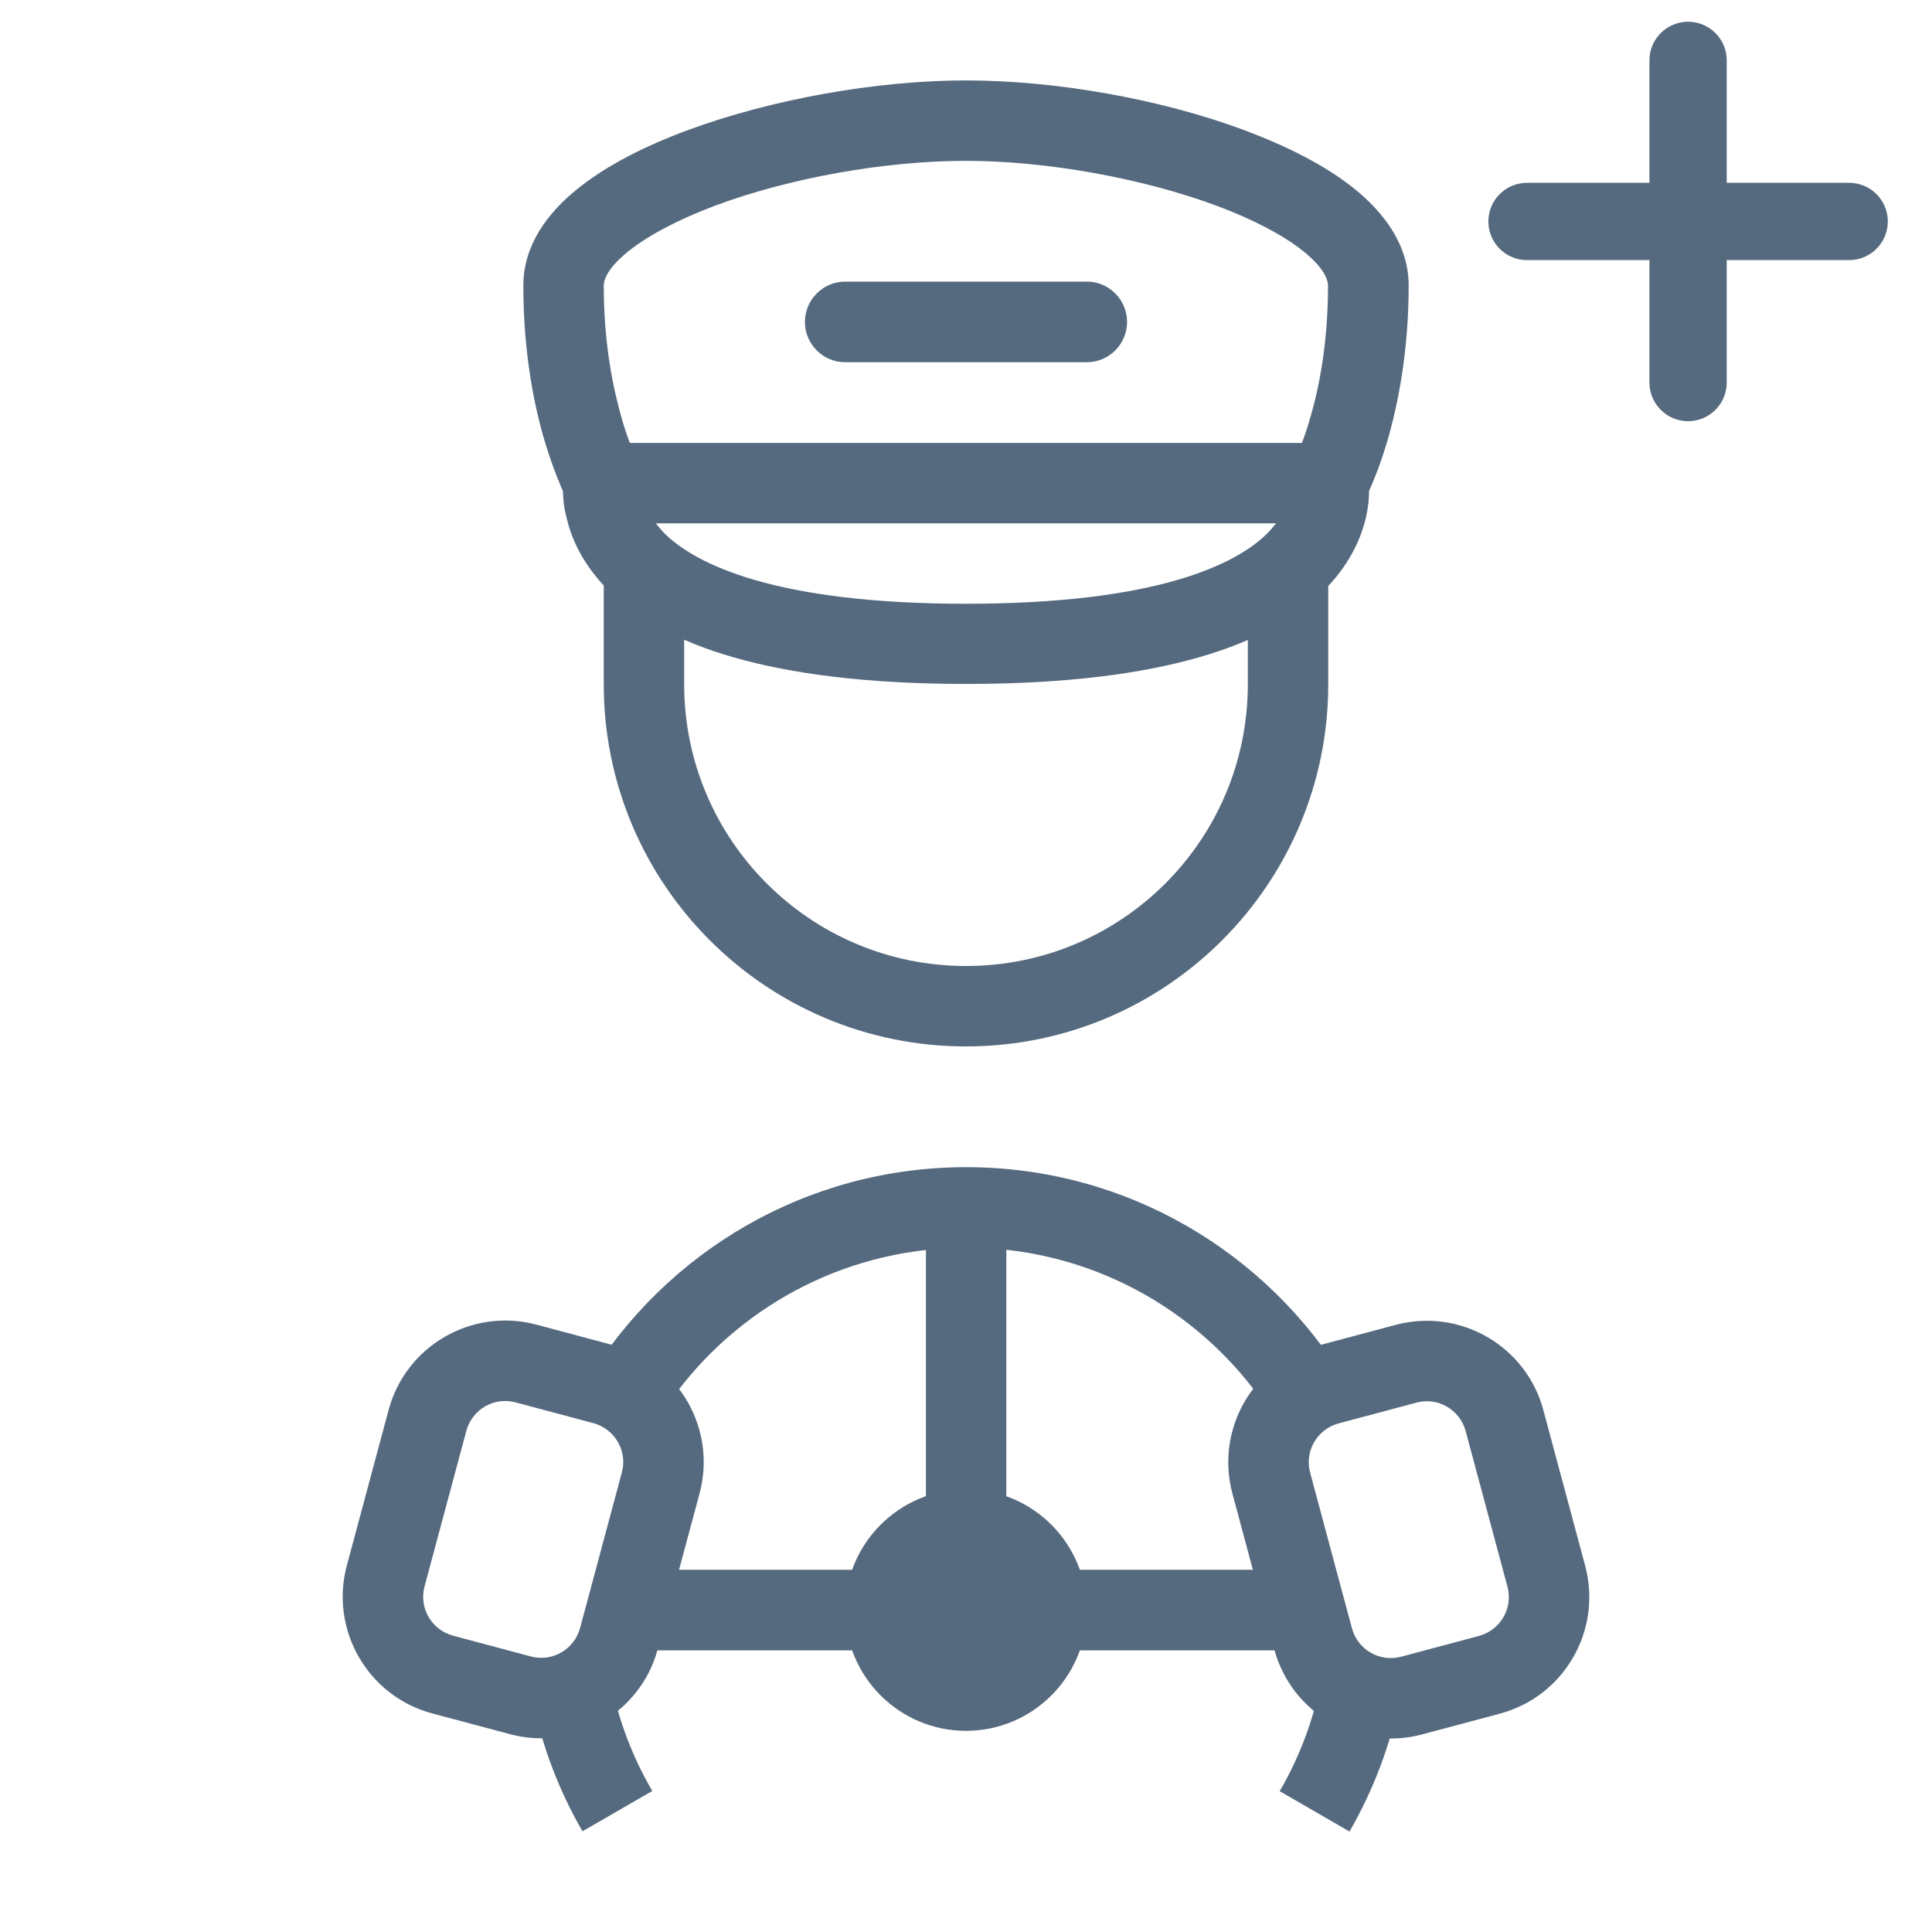 <?xml version="1.0" encoding="utf-8"?>
<!-- Generator: Adobe Illustrator 28.4.1, SVG Export Plug-In . SVG Version: 6.00 Build 0)  -->
<svg version="1.1" id="Layer_1" xmlns="http://www.w3.org/2000/svg" xmlns:xlink="http://www.w3.org/1999/xlink" x="0px" y="0px"
	 viewBox="0 0 800 800" style="enable-background:new 0 0 800 800;" xml:space="preserve">
<style type="text/css">
	.st0{fill:#566A7F;stroke:#566A7F;stroke-width:7.999999e-03;stroke-miterlimit:66.667;}
	.st1{fill-rule:evenodd;clip-rule:evenodd;fill:#566A7F;stroke:#566A7F;stroke-width:7.999999e-03;stroke-miterlimit:66.667;}
	.st2{fill:none;stroke:#566A7F;stroke-width:32;stroke-linecap:round;stroke-miterlimit:133.333;}
</style>
<g id="SVGRepo_bgCarrier">
</g>
<g id="SVGRepo_tracerCarrier">
</g>
<g id="SVGRepo_iconCarrier">
	<path class="st0" d="M450,666.7c0,27.6-22.4,50-50,50c-27.6,0-50-22.4-50-50c0-27.6,22.4-50,50-50C427.6,616.7,450,639.1,450,666.7
		z"/>
	<path class="st1" d="M510.3,618.4c-7.1-26.7,8.7-54.1,35.4-61.2l32.2-8.6c26.7-7.1,54.1,8.7,61.2,35.4l17.3,64.4
		c7.1,26.7-8.7,54.1-35.4,61.2l-32.2,8.6c-26.7,7.1-54.1-8.7-61.2-35.4L510.3,618.4z M554.3,589.4c-8.9,2.4-14.2,11.5-11.8,20.4
		l17.3,64.4c2.4,8.9,11.5,14.2,20.4,11.8l32.2-8.6c8.9-2.4,14.2-11.5,11.8-20.4l-17.3-64.4c-2.4-8.9-11.5-14.2-20.4-11.8
		L554.3,589.4z"/>
	<path class="st1" d="M160.9,583.9c7.1-26.7,34.6-42.5,61.2-35.4l32.2,8.6c26.7,7.1,42.5,34.6,35.4,61.2l-17.3,64.4
		c-7.1,26.7-34.6,42.5-61.2,35.4l-32.2-8.6c-26.7-7.1-42.5-34.6-35.4-61.2L160.9,583.9z M213.5,580.7c-8.9-2.4-18,2.9-20.4,11.8
		l-17.3,64.4c-2.4,8.9,2.9,18,11.8,20.4l32.2,8.6c8.9,2.4,18-2.9,20.4-11.8l17.3-64.4c2.4-8.9-2.9-18-11.8-20.4L213.5,580.7z"/>
	<path class="st1" d="M264,650h119.4V517.6c-47.8,5.3-88.9,33.1-112.3,72.5c-4.2-8-11.5-14.3-21-16.9l-6.7-1.8
		c32.2-52.8,90.3-88.1,156.7-88.1c66.4,0,124.5,35.3,156.7,88.1l-6.7,1.8c-9.4,2.5-16.8,8.8-21,16.8
		c-23.5-39.5-64.5-67.2-112.4-72.5V650H536l7.6,28.5c0.5,1.7,1,3.3,1.7,4.9H400H254.6c0.7-1.6,1.3-3.2,1.7-4.9L264,650z
		 M251.6,688.7c-6.9,10-18.9,15.7-31.3,14.2c4,19.8,11.1,38.5,20.9,55.4l28.9-16.7C260.8,725.7,254.4,707.8,251.6,688.7z
		 M529.9,741.7c9.3-16,15.6-33.9,18.4-52.9c6.9,10,18.9,15.7,31.4,14.2c-4,19.8-11.1,38.4-20.9,55.4L529.9,741.7z"/>
	<path class="st1" d="M250,283.3v-50h33.3v50c0,64.4,52.2,116.7,116.7,116.7s116.7-52.2,116.7-116.7v-50H550v50
		c0,82.8-67.2,150-150,150S250,366.2,250,283.3z"/>
	<path class="st1" d="M260,104.2c-8.5,6.9-10,11.7-10,14.1c0,24,3.9,42.8,7.6,55.5c1.1,3.8,2.2,7,3.2,9.6h278.3
		c1-2.6,2.1-5.8,3.2-9.6c3.8-12.6,7.6-31.5,7.6-55.5c0-2.3-1.5-7.2-10-14.1c-8.2-6.6-20.6-13.2-36.1-19
		c-31-11.5-70.7-18.6-103.9-18.6s-72.9,7-103.9,18.6C280.6,91,268.2,97.6,260,104.2z M528.4,216.7H271.6c1.1,1.5,2.5,3.1,4.1,4.7
		C288.4,233.5,320.5,250,400,250s111.6-16.5,124.2-28.6C525.9,219.7,527.2,218.2,528.4,216.7z M233.1,203.4c-0.3-0.7-0.7-1.5-1-2.4
		c-1.8-4.2-4.1-10.2-6.4-17.8c-4.6-15.3-9-37.4-9-65c0-17,10.5-30.4,22.3-39.9c12.1-9.8,28.2-17.9,45.5-24.3
		c34.8-12.9,78.4-20.7,115.5-20.7s80.8,7.7,115.5,20.7c17.3,6.5,33.4,14.5,45.5,24.3c11.8,9.6,22.3,22.9,22.3,39.9
		c0,27.6-4.5,49.7-9,65c-2.3,7.7-4.6,13.6-6.4,17.8c-0.4,0.9-0.7,1.6-1,2.3c0,2.8-0.3,6.5-1.2,10.6c-2.1,9.2-7.1,20.5-18.2,31.3
		c-21.9,21.2-64.8,38-147.4,38s-125.5-16.8-147.4-38c-11.1-10.8-16.2-22.1-18.2-31.3C233.4,209.9,233.2,206.3,233.1,203.4z"/>
	<path class="st0" d="M333.3,133.3c0-9.2,7.5-16.7,16.7-16.7h100c9.2,0,16.7,7.5,16.7,16.7S459.2,150,450,150H350
		C340.8,150,333.3,142.5,333.3,133.3z"/>
</g>
<path class="st2" d="M765.7,91.7H699 M699,91.7h-66.7 M699,91.7V25 M699,91.7v66.7"/>
</svg>

